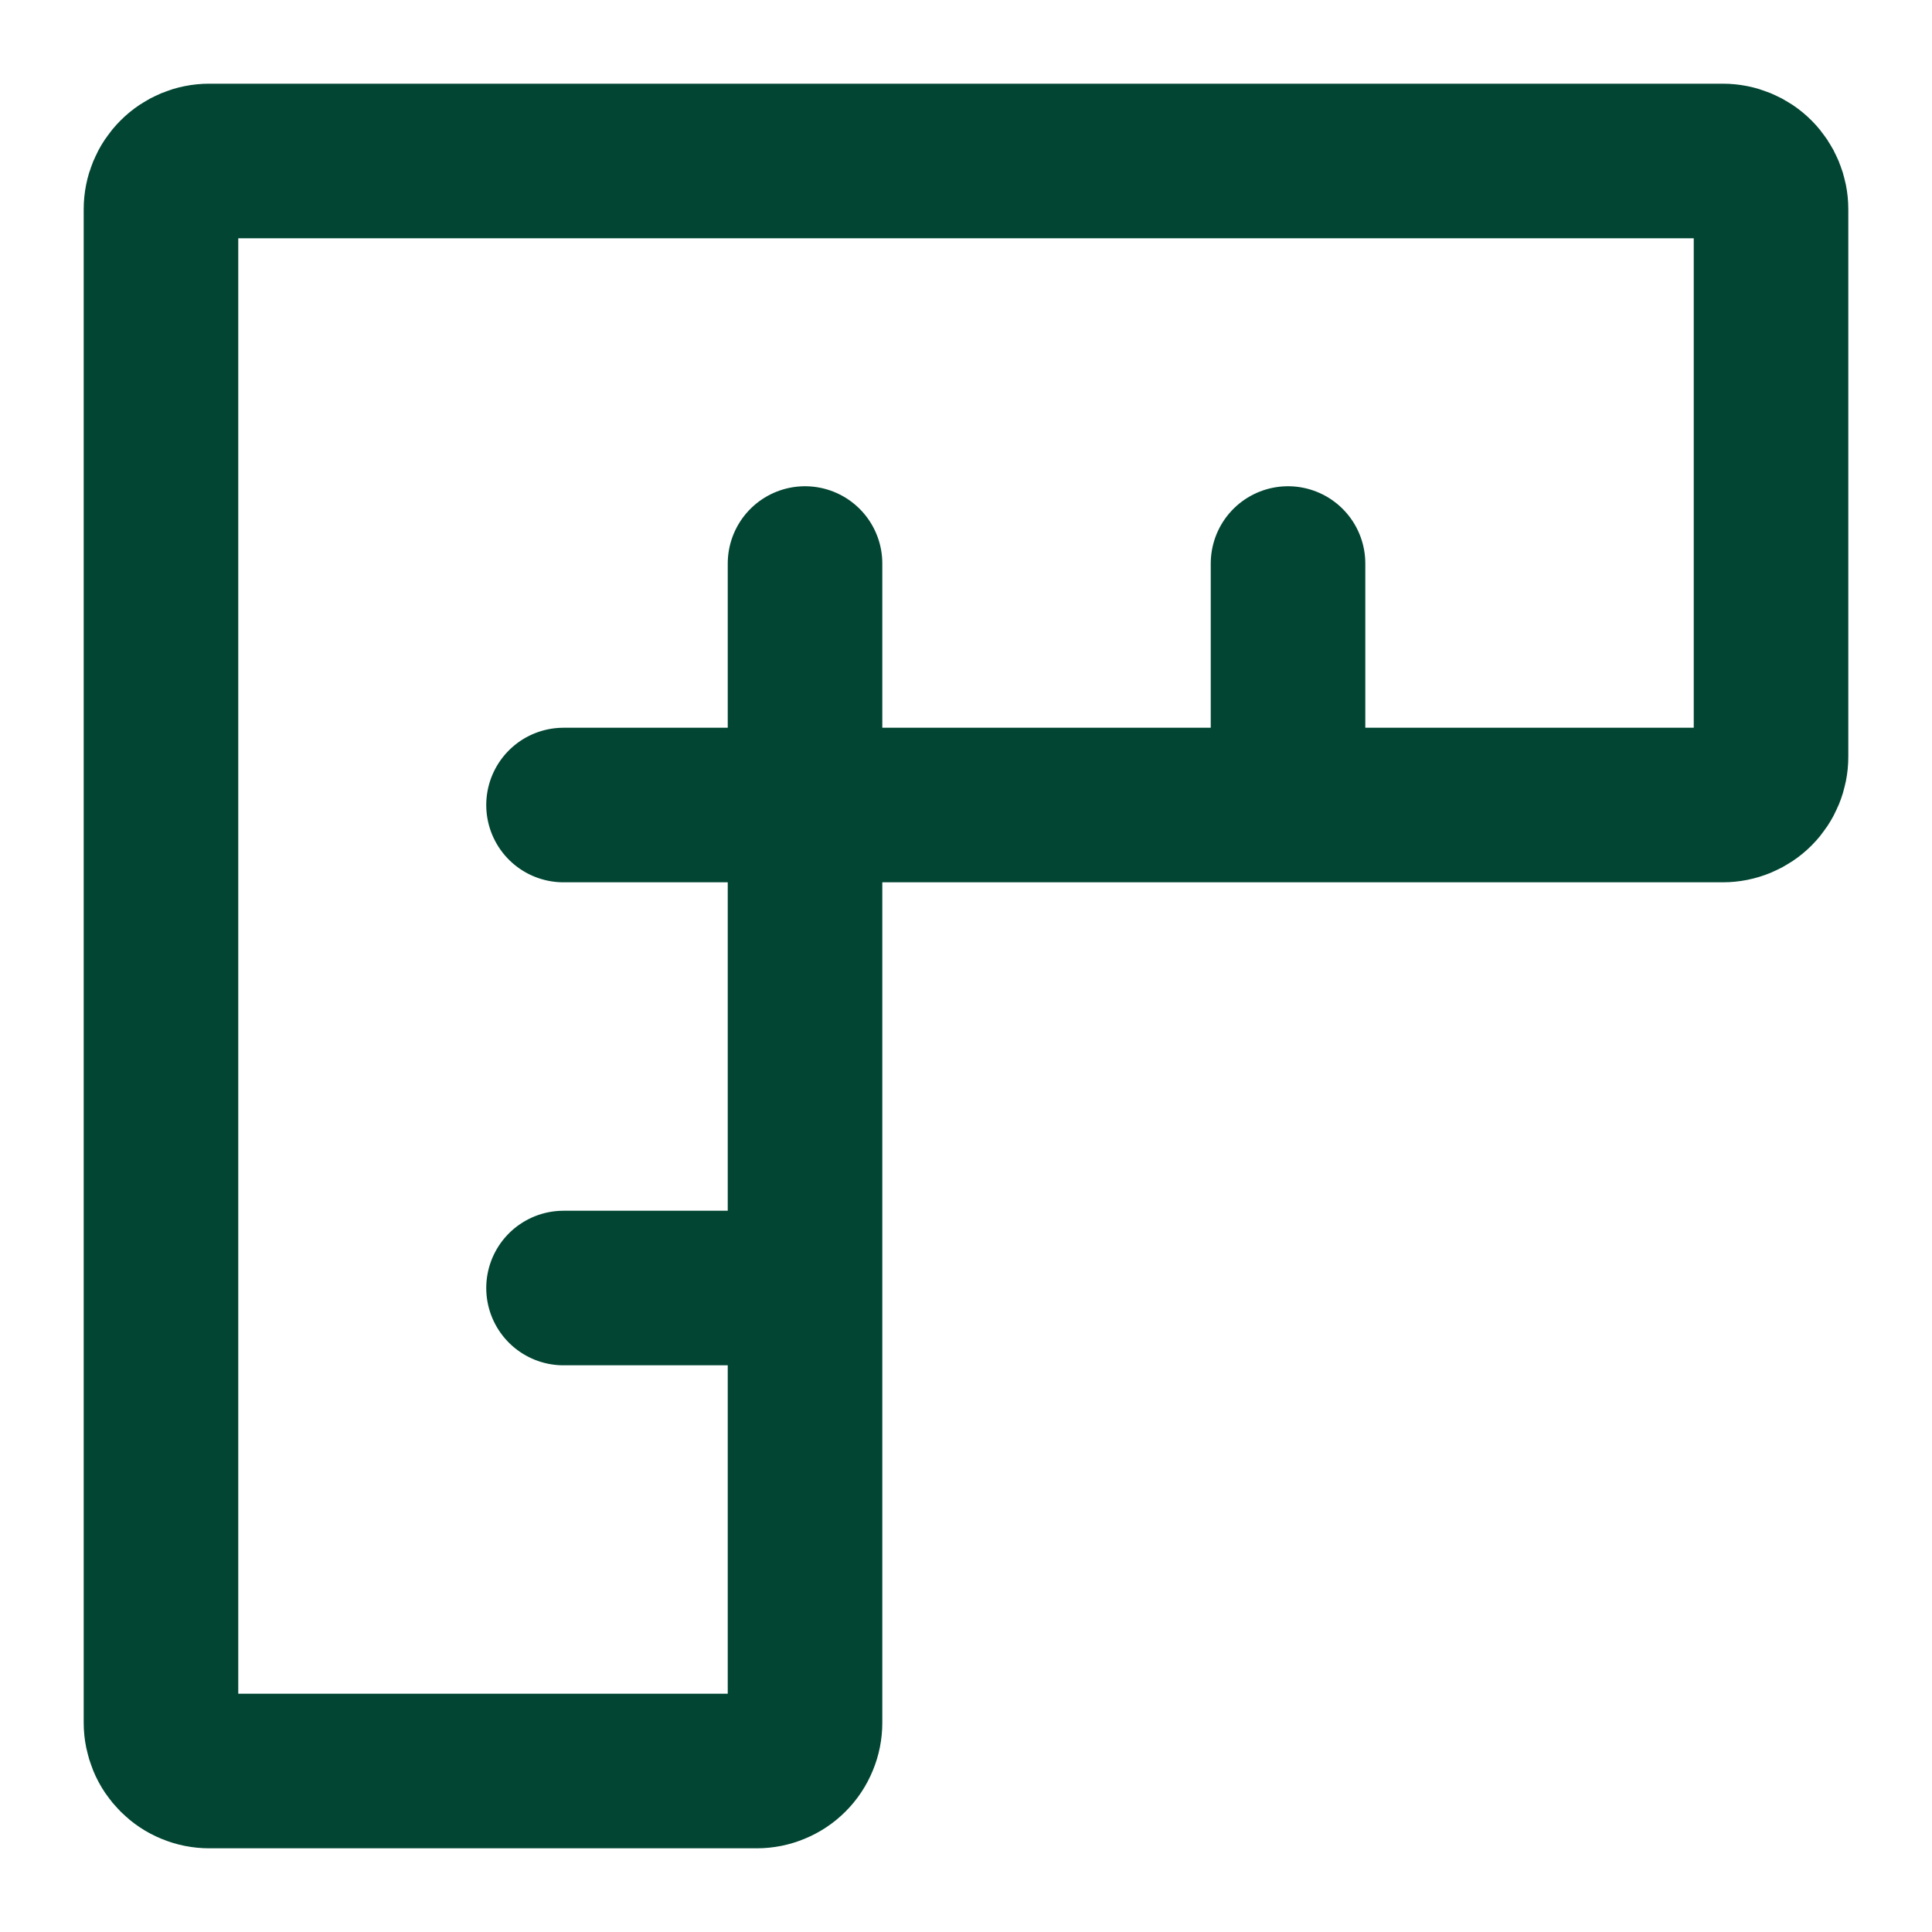 <svg width="25" height="25" viewBox="0 0 25 25" fill="none" xmlns="http://www.w3.org/2000/svg">
<path d="M16.667 10.417V7.292M10.417 7.292V10.417H7.292M10.417 16.667H7.292M2.083 22.292V2.708C2.083 2.543 2.149 2.384 2.267 2.266C2.384 2.149 2.543 2.083 2.708 2.083H22.292C22.458 2.083 22.617 2.149 22.734 2.266C22.851 2.384 22.917 2.543 22.917 2.708V9.792C22.917 9.957 22.851 10.116 22.734 10.234C22.617 10.351 22.458 10.417 22.292 10.417H11.042C10.876 10.417 10.717 10.482 10.6 10.6C10.483 10.717 10.417 10.876 10.417 11.042V22.292C10.417 22.374 10.401 22.455 10.369 22.531C10.338 22.607 10.292 22.676 10.234 22.734C10.176 22.792 10.107 22.838 10.031 22.869C9.955 22.901 9.874 22.917 9.792 22.917H2.708C2.626 22.917 2.545 22.901 2.469 22.869C2.393 22.838 2.325 22.792 2.267 22.734C2.209 22.676 2.162 22.607 2.131 22.531C2.1 22.455 2.083 22.374 2.083 22.292Z" stroke="#014532" stroke-width="2" stroke-linecap="round" stroke-linejoin="round"/>
</svg>
